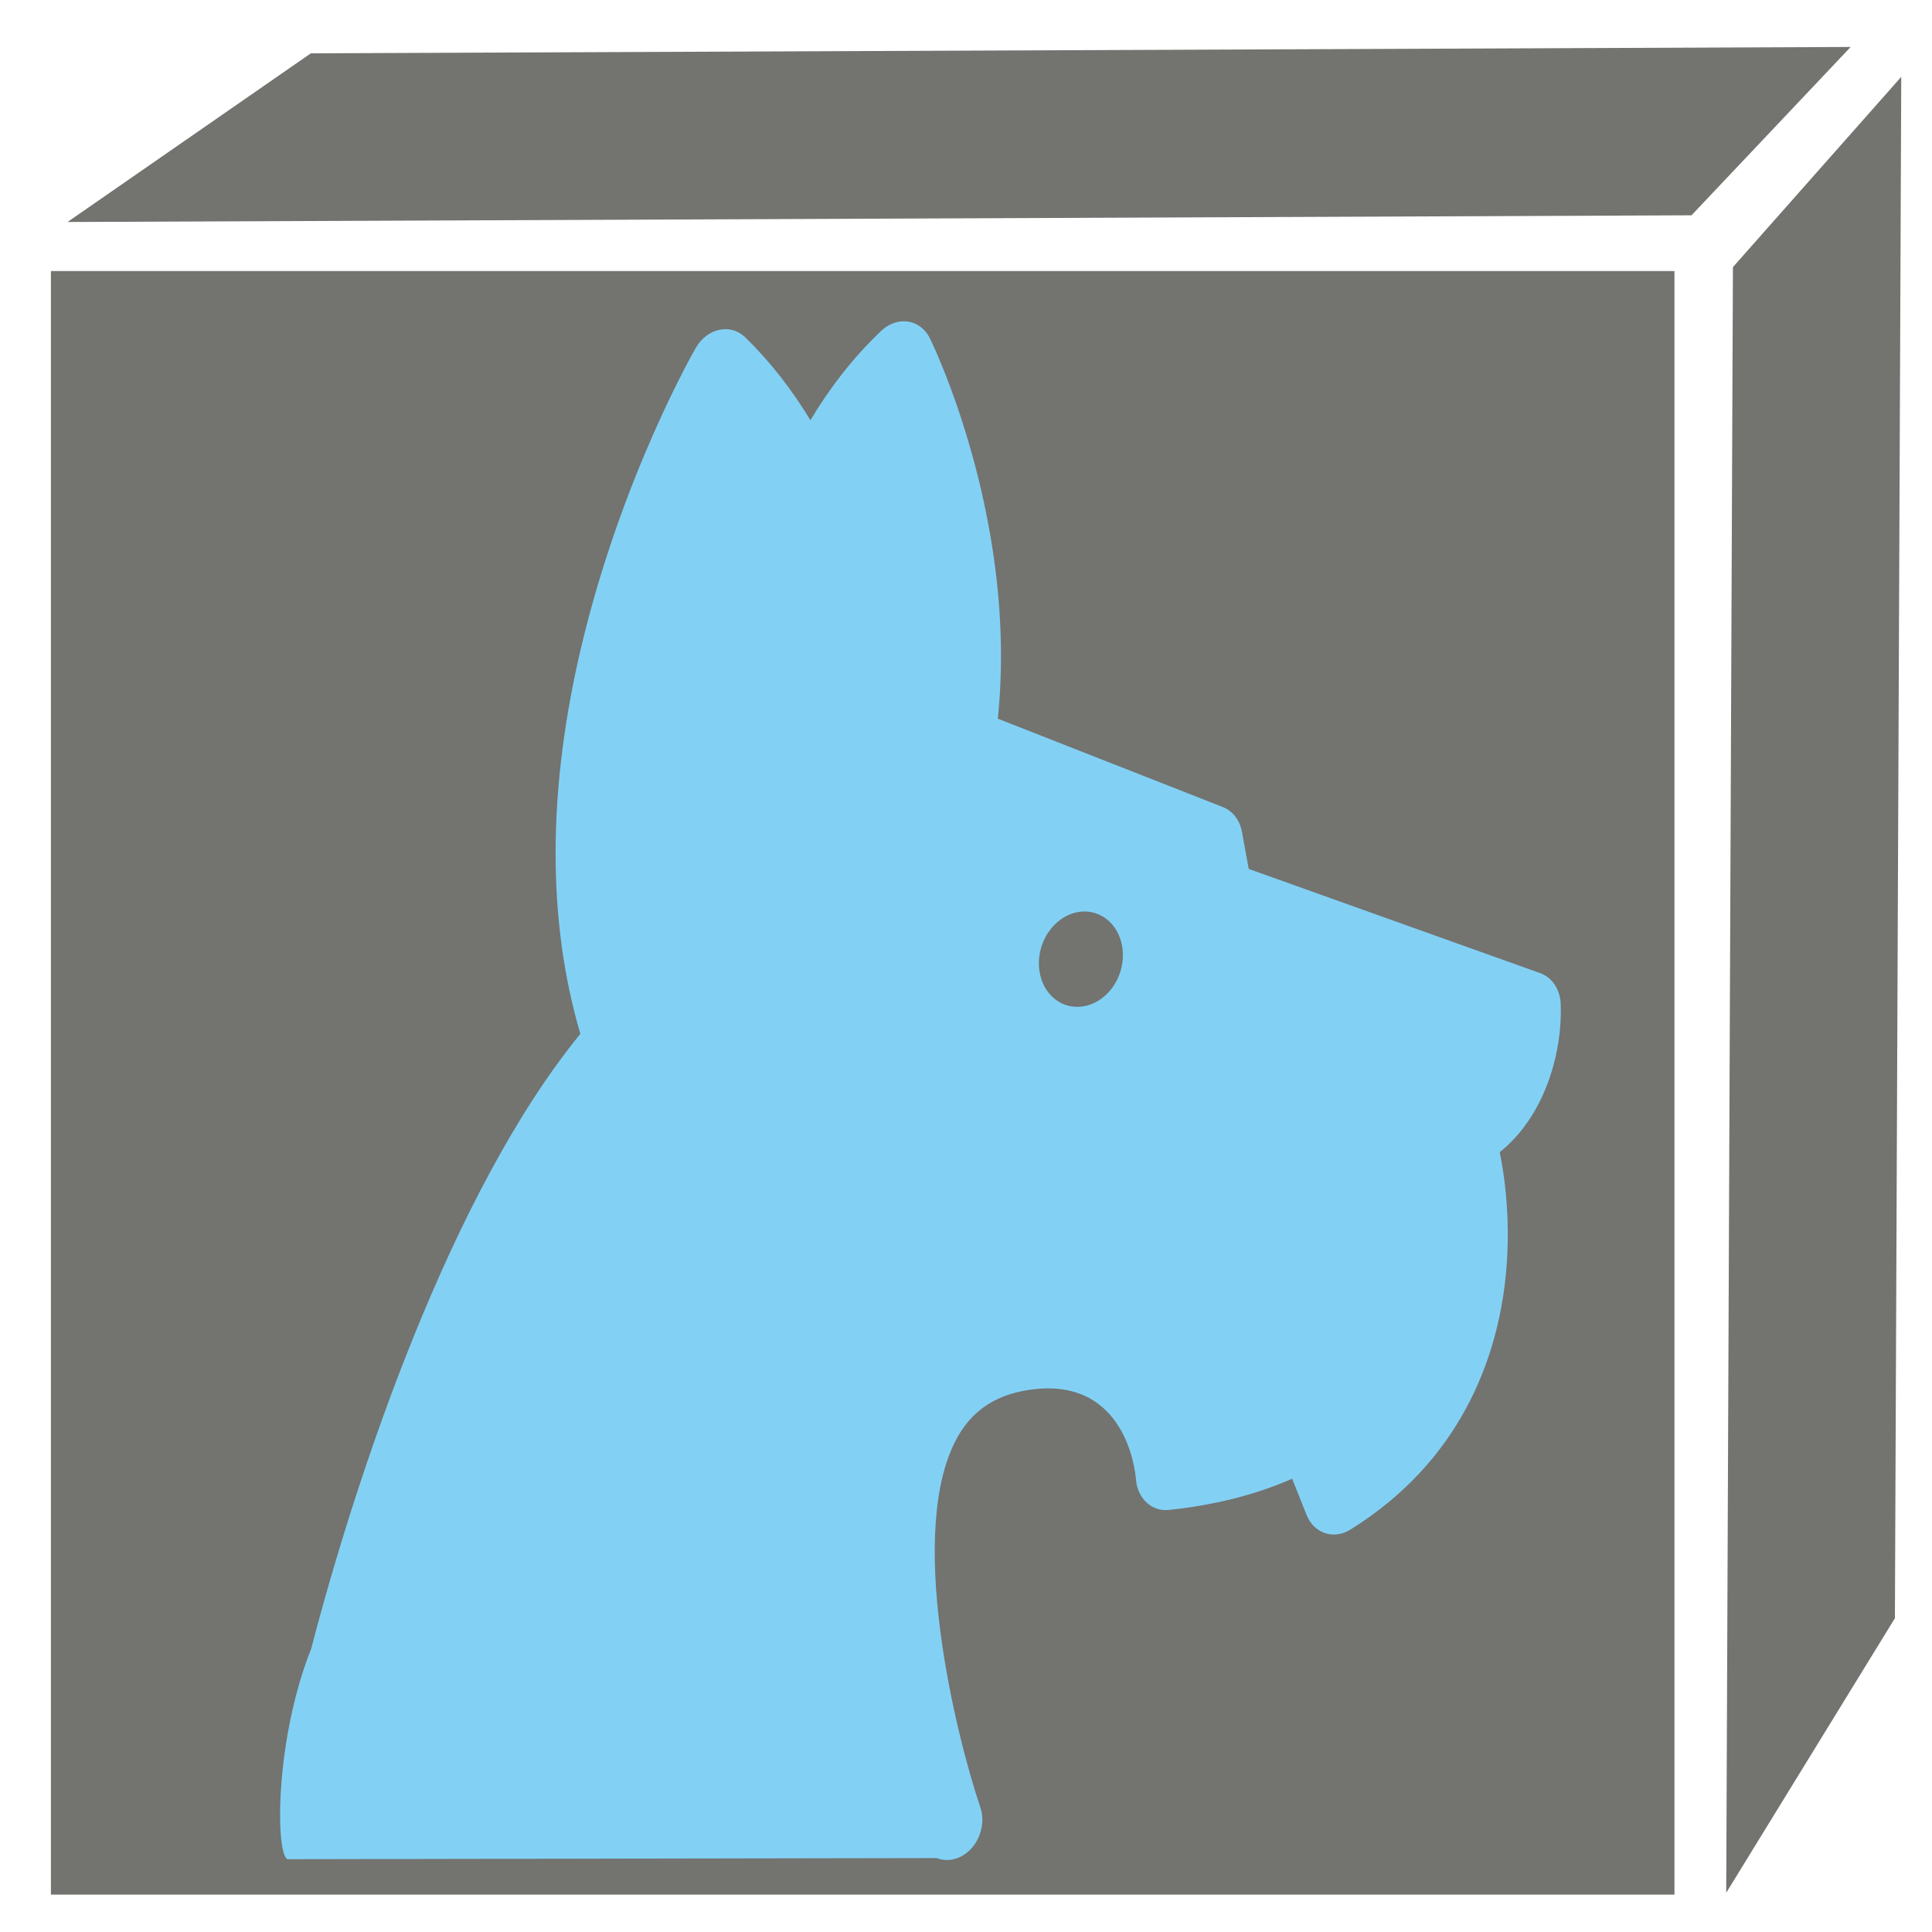 <?xml version="1.0" encoding="UTF-8" standalone="no"?>
<svg
   xmlns:dc="http://purl.org/dc/elements/1.1/"
   xmlns:cc="http://creativecommons.org/ns#"
   xmlns:rdf="http://www.w3.org/1999/02/22-rdf-syntax-ns#"
   xmlns:svg="http://www.w3.org/2000/svg"
   xmlns="http://www.w3.org/2000/svg"
   id="svg2451"
   viewBox="0, 0, 128, 128"
   height="128"
   width="128"
   y="0px"
   x="0px"
   version="1.1">
  <g
     transform="matrix(1.27,0,0,1.27,-28.882,-27.901)"
     id="Background">
    <rect
       style="fill:#000000;fill-opacity:0"
       id="rect2434"
       height="128"
       width="128"
       y="0"
       x="0" />
  </g>
  <g
     id="g2447">
    <g
       style="fill:#ebeded;fill-opacity:1"
       id="g3681"
       transform="matrix(0.203,0,0,0.203,11.313,17.86)" />
    <g
       style="fill:#ebeded;fill-opacity:1"
       id="g3683"
       transform="matrix(0.203,0,0,0.203,11.313,17.86)" />
    <g
       style="fill:#ebeded;fill-opacity:1"
       id="g3685"
       transform="matrix(0.203,0,0,0.203,11.313,17.86)" />
    <g
       style="fill:#ebeded;fill-opacity:1"
       id="g3687"
       transform="matrix(0.203,0,0,0.203,11.313,17.86)" />
    <g
       style="fill:#ebeded;fill-opacity:1"
       id="g3689"
       transform="matrix(0.203,0,0,0.203,11.313,17.86)" />
    <g
       style="fill:#ebeded;fill-opacity:1"
       id="g3691"
       transform="matrix(0.203,0,0,0.203,11.313,17.86)" />
    <g
       style="fill:#ebeded;fill-opacity:1"
       id="g3693"
       transform="matrix(0.203,0,0,0.203,11.313,17.86)" />
    <g
       style="fill:#ebeded;fill-opacity:1"
       id="g3695"
       transform="matrix(0.203,0,0,0.203,11.313,17.86)" />
    <g
       style="fill:#ebeded;fill-opacity:1"
       id="g3697"
       transform="matrix(0.203,0,0,0.203,11.313,17.86)" />
    <g
       style="fill:#ebeded;fill-opacity:1"
       id="g3699"
       transform="matrix(0.203,0,0,0.203,11.313,17.86)" />
    <g
       style="fill:#ebeded;fill-opacity:1"
       id="g3701"
       transform="matrix(0.203,0,0,0.203,11.313,17.86)" />
    <g
       style="fill:#ebeded;fill-opacity:1"
       id="g3703"
       transform="matrix(0.203,0,0,0.203,11.313,17.86)" />
    <g
       style="fill:#ebeded;fill-opacity:1"
       id="g3705"
       transform="matrix(0.203,0,0,0.203,11.313,17.86)" />
    <g
       style="fill:#ebeded;fill-opacity:1"
       id="g3707"
       transform="matrix(0.203,0,0,0.203,11.313,17.86)" />
    <g
       style="fill:#ebeded;fill-opacity:1"
       id="g3709"
       transform="matrix(0.203,0,0,0.203,11.313,17.86)" />
    <g
       style="fill:#737370;fill-opacity:1;stroke:none"
       id="g599"
       transform="matrix(0.519,0,0,0.519,-65.847,-54.488)">
      <polygon
         transform="matrix(0.136,0.293,-0.004,0.971,323.551,-54.481)"
         id="polygon597"
         points="184.642,143.629 340.526,71.579 340.526,274.219 184.642,357.35 "
         style="fill:#737370;fill-opacity:1;stroke:none" />
      <rect
         y="139.587"
         x="133.371"
         height="207.253"
         width="207.253"
         id="rect1581"
         style="fill:#737370;fill-opacity:1;stroke:none;stroke-width:2.332;stroke-opacity:1" />
      <polygon
         transform="matrix(-0.318,-0.136,-0.97,0.004,540.837,157.007)"
         id="polygon597-3"
         points="340.526,274.219 184.642,357.35 184.642,143.629 340.526,71.579 "
         style="fill:#737370;fill-opacity:1;stroke:none" />
    </g>
    <g
       id="g601"
       transform="matrix(0.338,0,0,0.338,136.964,-2.819)" />
    <g
       id="g603"
       transform="matrix(0.338,0,0,0.338,136.964,-2.819)" />
    <g
       id="g605"
       transform="matrix(0.338,0,0,0.338,136.964,-2.819)" />
    <g
       id="g607"
       transform="matrix(0.338,0,0,0.338,136.964,-2.819)" />
    <g
       id="g609"
       transform="matrix(0.338,0,0,0.338,136.964,-2.819)" />
    <g
       id="g611"
       transform="matrix(0.338,0,0,0.338,136.964,-2.819)" />
    <g
       id="g613"
       transform="matrix(0.338,0,0,0.338,136.964,-2.819)" />
    <g
       id="g615"
       transform="matrix(0.338,0,0,0.338,136.964,-2.819)" />
    <g
       id="g617"
       transform="matrix(0.338,0,0,0.338,136.964,-2.819)" />
    <g
       id="g619"
       transform="matrix(0.338,0,0,0.338,136.964,-2.819)" />
    <g
       id="g621"
       transform="matrix(0.338,0,0,0.338,136.964,-2.819)" />
    <g
       id="g623"
       transform="matrix(0.338,0,0,0.338,136.964,-2.819)" />
    <g
       id="g625"
       transform="matrix(0.338,0,0,0.338,136.964,-2.819)" />
    <g
       id="g627"
       transform="matrix(0.338,0,0,0.338,136.964,-2.819)" />
    <g
       id="g629"
       transform="matrix(0.338,0,0,0.338,136.964,-2.819)" />
    <path
       style="fill:#82d1f5;fill-opacity:1;stroke-width:0.256"
       id="path554"
       d="m 103.399,66.493 c -0.041,-0.95 -0.57,-1.738 -1.354,-2.019 L 82.73,57.568 82.282,55.107 C 82.141,54.337 81.67,53.726 81.021,53.471 L 66.108,47.615 c 0.348,-3.389 0.265,-6.956 -0.264,-10.667 -1.177,-8.261 -4.115,-14.289 -4.24,-14.542 -0.297,-0.602 -0.823,-1.004 -1.44,-1.099 -0.616,-0.095 -1.263,0.124 -1.768,0.602 -1.888,1.784 -3.436,3.812 -4.705,5.931 -1.194,-1.975 -2.619,-3.838 -4.324,-5.498 -0.459,-0.447 -1.085,-0.626 -1.713,-0.491 -0.629,0.135 -1.197,0.572 -1.555,1.194 -0.197,0.343 -4.871,8.535 -7.525,19.543 -2.32,9.624 -2.341,18.384 -0.123,25.908 -8.597,10.522 -14.82,29.163 -17.832,40.729 -2.429,6.116 -2.362,13.638 -1.57,13.952 l 43.004,-0.075 c 0.284,0.113 0.583,0.15 0.88,0.12 0.537,-0.057 1.065,-0.337 1.47,-0.81 0.631,-0.734 0.845,-1.788 0.544,-2.679 -1.609,-4.76 -5.009,-18.46 -1.458,-24.611 1.057,-1.831 2.728,-2.842 5.108,-3.091 5.934,-0.621 6.607,5.307 6.663,5.97 0.092,1.267 1.038,2.156 2.171,2.037 3.06,-0.321 5.785,-1.015 8.177,-2.069 l 0.959,2.408 c 0.232,0.582 0.67,1.014 1.216,1.196 0.253,0.085 0.519,0.112 0.784,0.084 0.307,-0.029 0.613,-0.138 0.896,-0.314 7.362,-4.578 9.626,-11.351 10.23,-16.227 0.5,-4.041 -0.051,-7.425 -0.332,-8.78 3.099,-2.485 4.17,-6.803 4.038,-9.843 z m -29.729,-1.025 c -0.501,0.67 -1.186,1.1 -1.929,1.211 -0.037,0.005 -0.074,0.011 -0.111,0.014 -1.5,0.157 -2.73,-1.042 -2.8,-2.729 -0.071,-1.728 1.119,-3.318 2.652,-3.547 1.538,-0.227 2.839,0.986 2.911,2.716 0.035,0.836 -0.222,1.666 -0.723,2.336 z" />
  </g>
  <defs
     id="defs2449" />
</svg>
